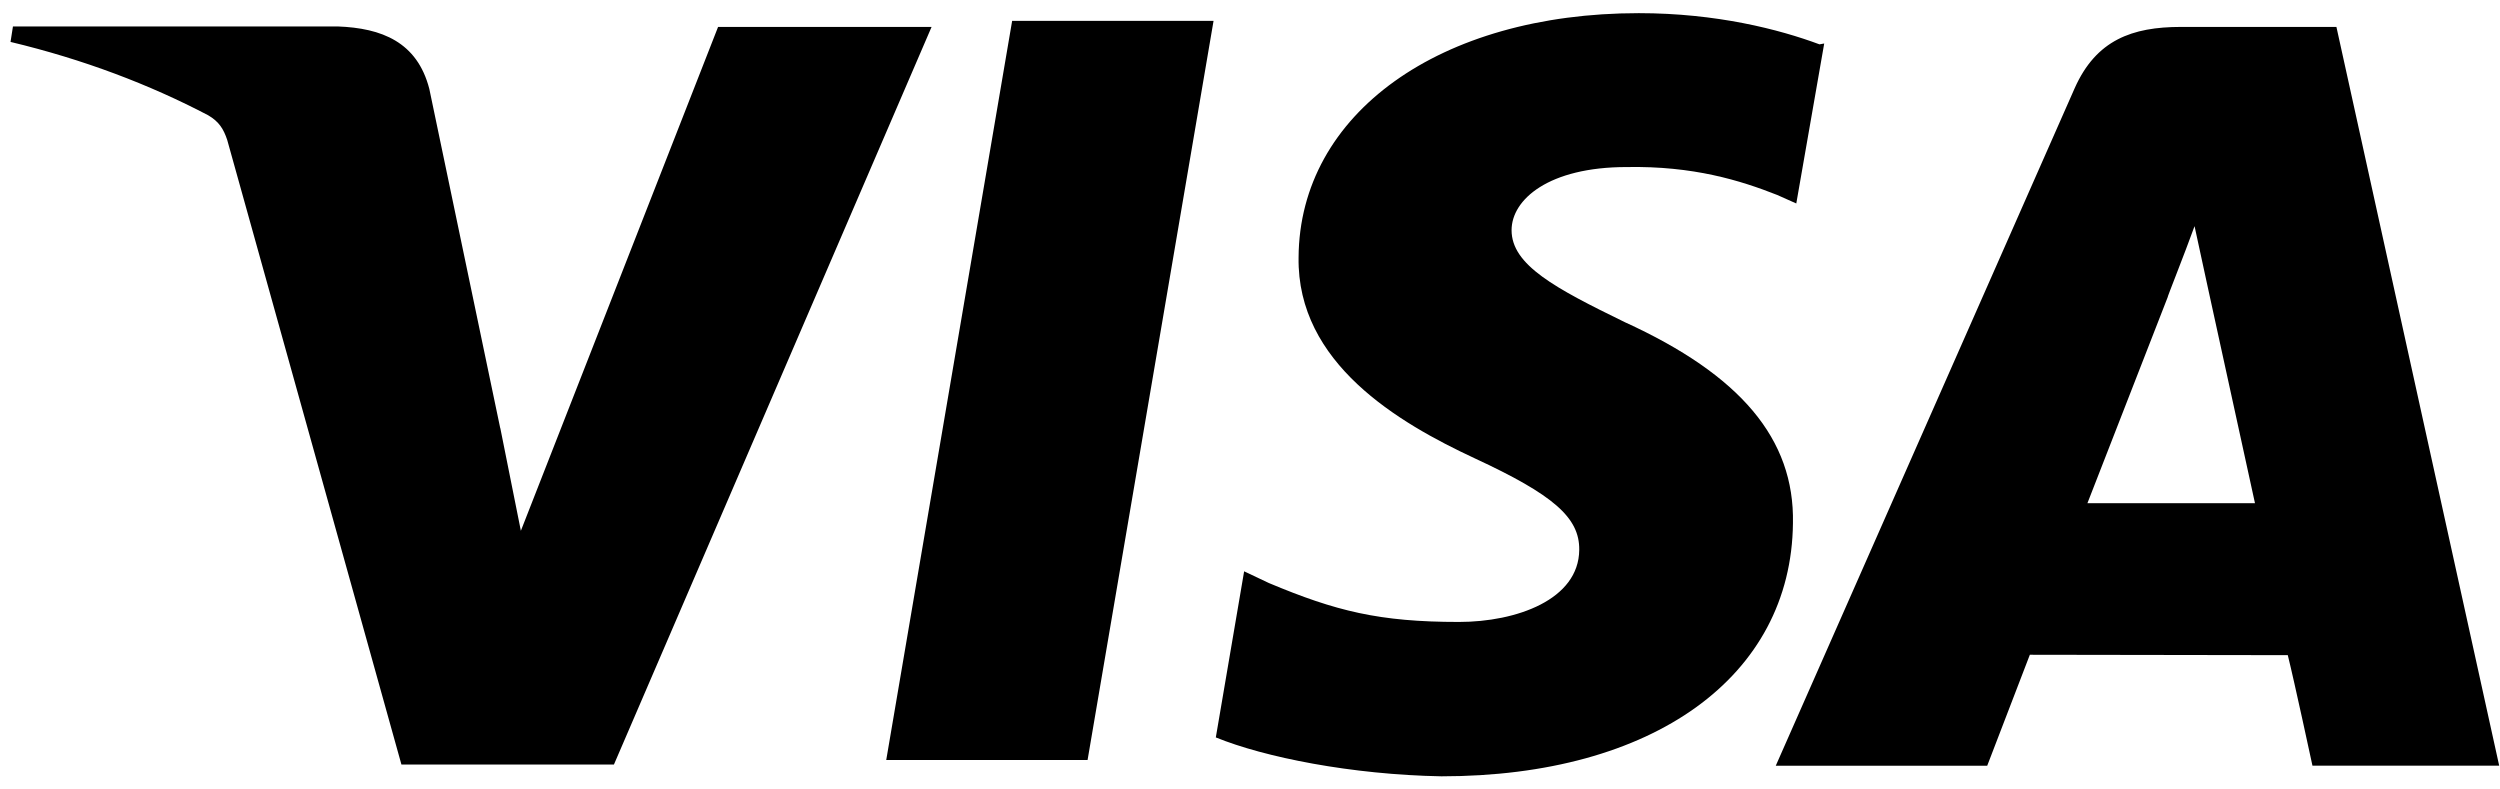 <svg width="95" height="30" viewBox="0 0 95 30" fill="none" xmlns="http://www.w3.org/2000/svg">
<path d="M69.14 1.685C67.618 1.118 65.23 0.5 62.275 0.5C54.718 0.5 49.378 4.318 49.346 9.782C49.283 13.799 53.131 16.062 56.039 17.416C59.027 18.802 60.026 19.665 60.011 20.894C59.996 22.789 57.623 23.634 55.439 23.634C52.404 23.634 50.758 23.22 48.219 22.156L47.277 21.71L46.201 28.022C48.048 28.776 51.358 29.438 54.774 29.5C62.824 29.5 68.073 25.714 68.132 19.878C68.194 16.677 66.134 14.248 61.746 12.244C59.098 10.953 57.44 10.072 57.44 8.748C57.44 7.578 58.855 6.348 61.811 6.348C64.349 6.301 66.137 6.857 67.535 7.409L68.259 7.732L69.32 1.653L69.14 1.685ZM88.784 1.023H82.873C81.026 1.023 79.655 1.517 78.839 3.349L67.479 29.098H75.514L77.134 24.881L86.936 24.896C87.182 25.88 87.873 29.095 87.873 29.095H94.969L88.784 1.023ZM38.464 0.793H46.115L41.328 28.879H33.677L38.464 0.778V0.793ZM19.01 16.26L19.793 20.17L27.287 1.023H35.4L23.33 29.051H15.254L8.634 5.317C8.495 4.903 8.326 4.623 7.91 4.38C5.678 3.21 3.169 2.255 0.4 1.593L0.492 1.005H12.836C14.5 1.067 15.854 1.593 16.314 3.378L19.01 16.275V16.26ZM79.315 19.139L82.379 11.275C82.332 11.349 83.009 9.658 83.393 8.594L83.916 11.009L85.689 19.121H79.315V19.139Z" fill="black"/>
</svg>
